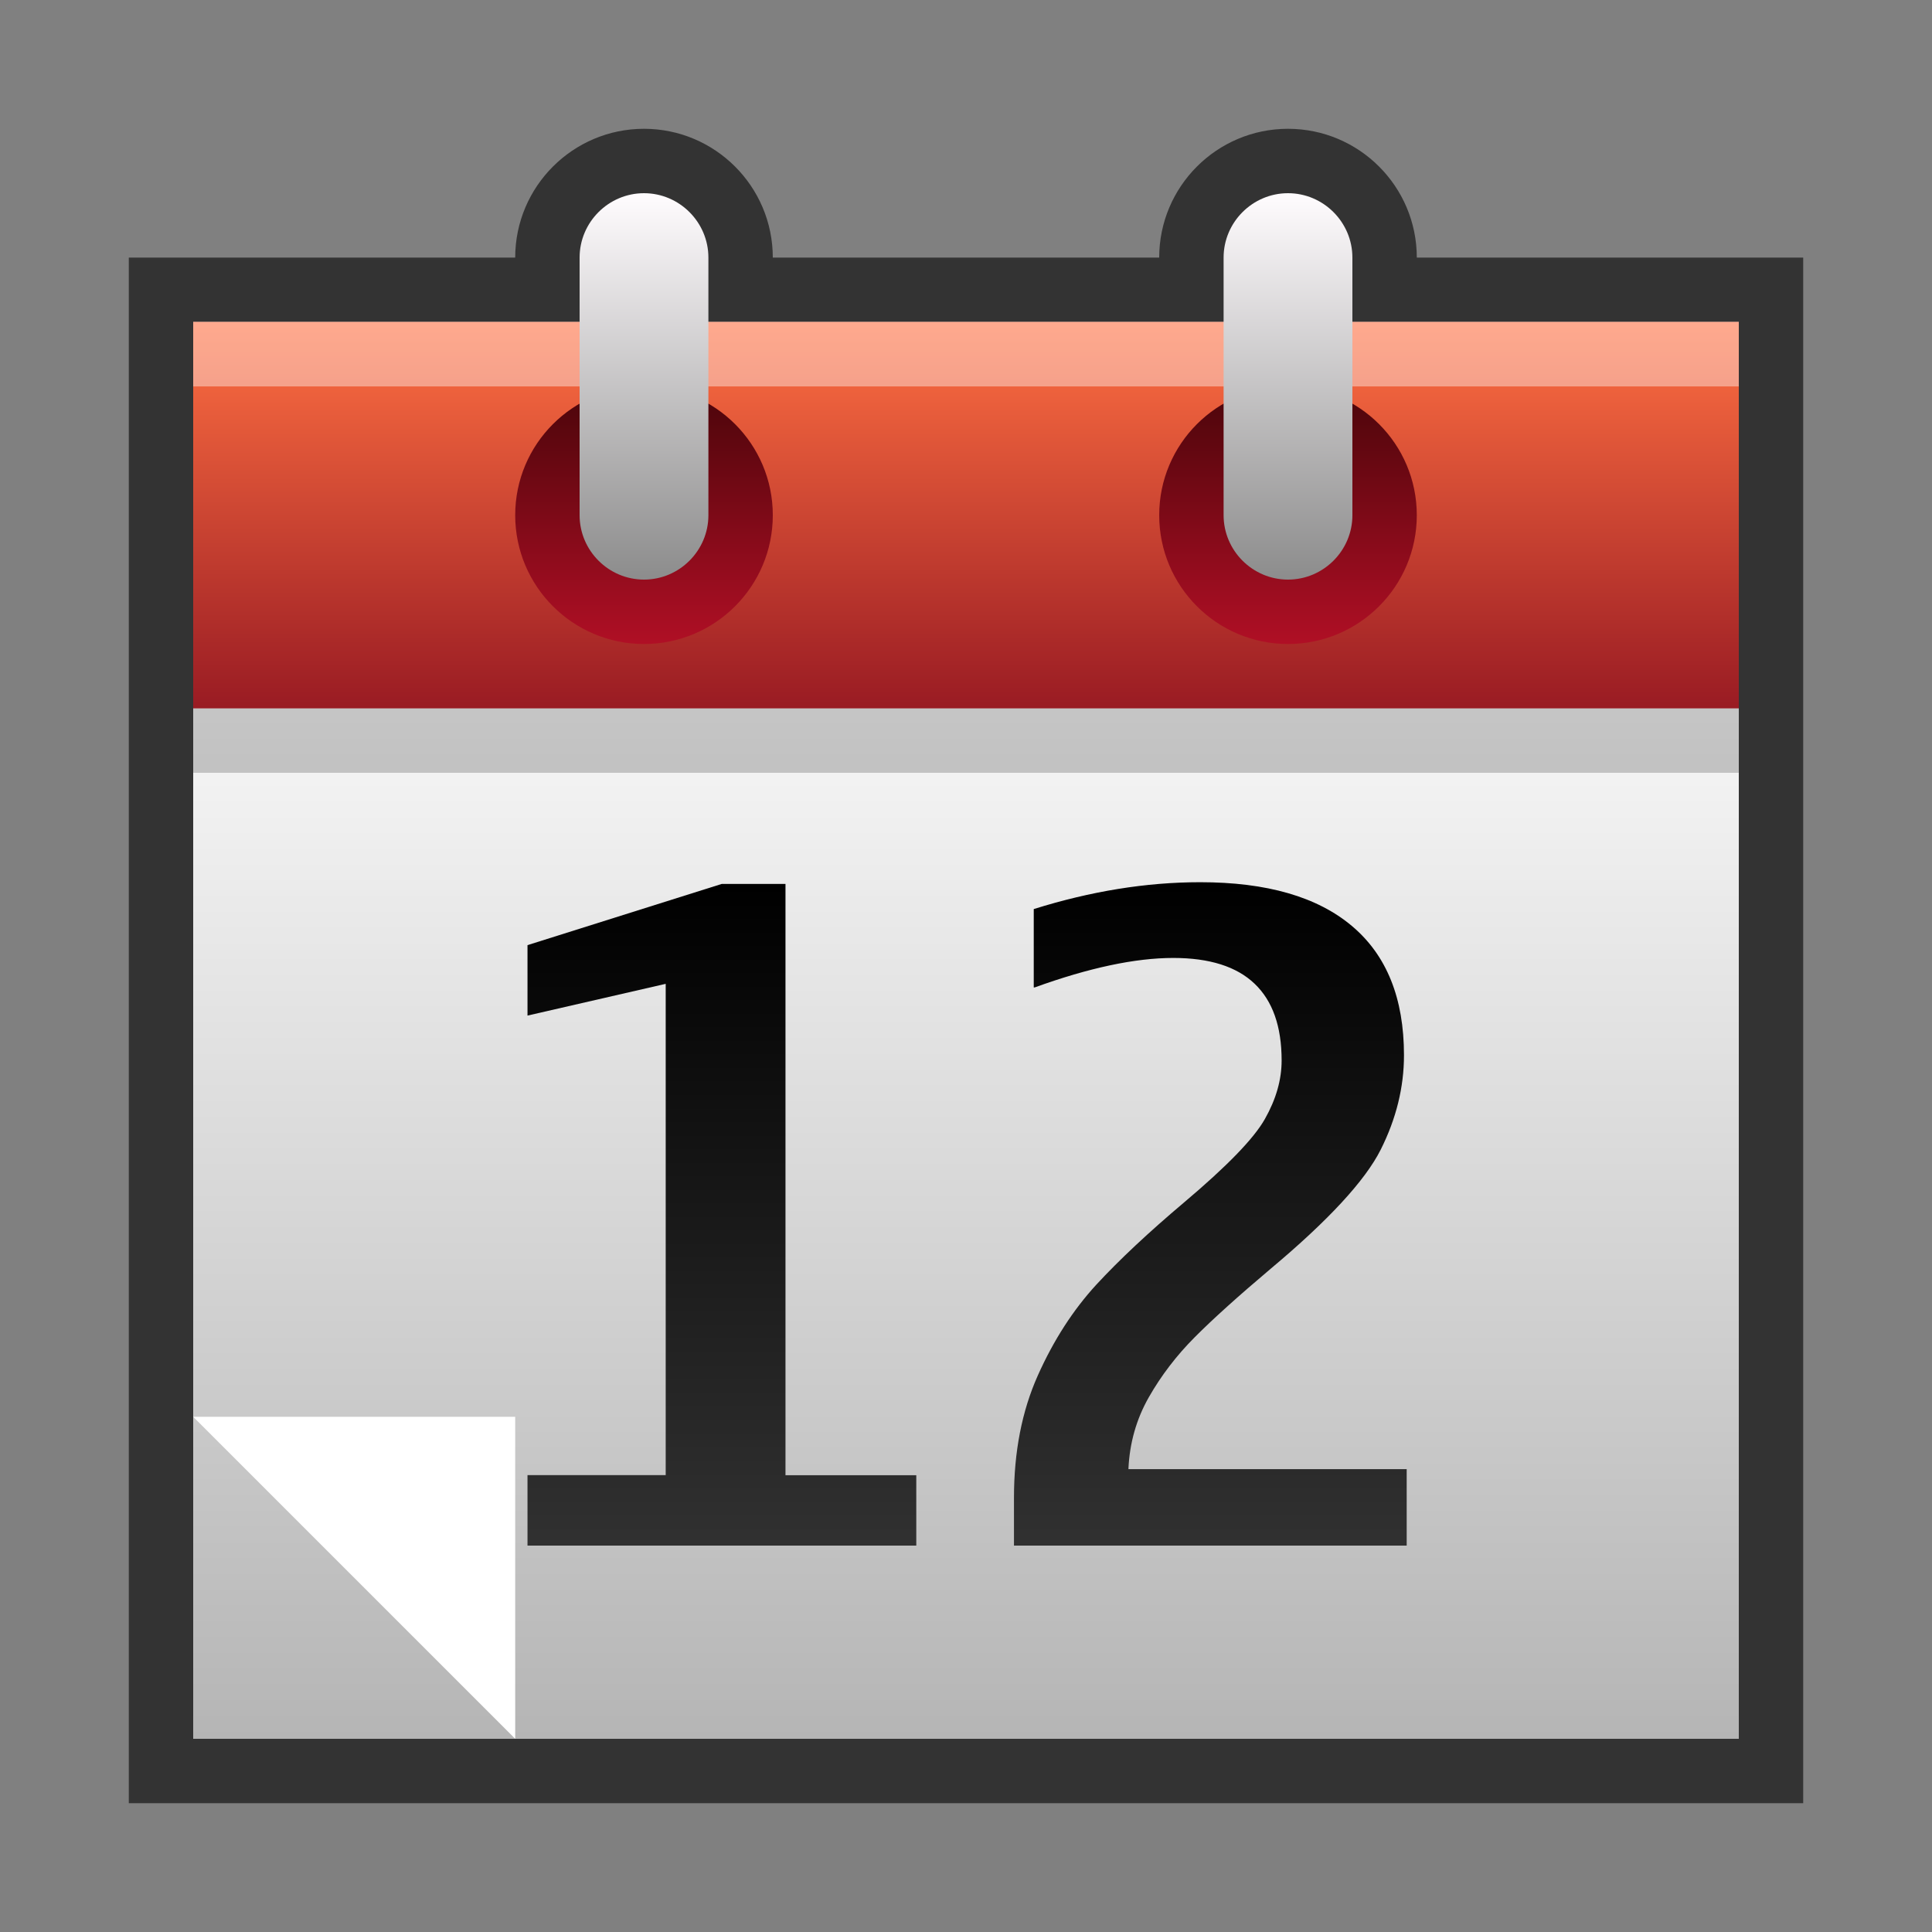 <?xml version="1.0" encoding="UTF-8" standalone="no"?>
<!DOCTYPE svg PUBLIC "-//W3C//DTD SVG 1.1 Tiny//EN" "http://www.w3.org/Graphics/SVG/1.1/DTD/svg11-tiny.dtd">
<svg xmlns="http://www.w3.org/2000/svg" xmlns:xlink="http://www.w3.org/1999/xlink" baseProfile="tiny" height="30" viewBox="0 0 30 30" width="30">
<rect x="0" y="0" width="30" height="30" fill="#808080" stroke="none"/>
<g>
<path d="M22,4c0-1.104-0.896-2-2-2s-2,0.896-2,2h-6c0-1.104-0.897-2-2-2S8,2.896,8,4H2v24h26V4H22z" fill-opacity="0.6"/>
<linearGradient gradientTransform="matrix(-1 0 0 1 -1412 0)" gradientUnits="userSpaceOnUse" id="SVGID_1_" x1="-1427" x2="-1427" y1="10.369" y2="27.003">
<stop offset="0" style="stop-color:#F9F9F9"/>
<stop offset="1" style="stop-color:#B5B5B5"/>
</linearGradient>
<rect fill="url(#SVGID_1_)" height="22" width="24" x="3" y="5"/>
<linearGradient gradientUnits="userSpaceOnUse" id="SVGID_2_" x1="11.21" x2="11.21" y1="23.834" y2="13.748">
<stop offset="0" style="stop-color:#303030"/>
<stop offset="1" style="stop-color:#000000"/>
</linearGradient>
<path d="M14.228,22.906V24H8.191v-1.094h2.146v-7.629L8.191,15.77v-1.094l3.015-0.95h0.991v9.181H14.228z" fill="url(#SVGID_2_)"/>
<linearGradient gradientUnits="userSpaceOnUse" id="SVGID_3_" x1="18.794" x2="18.794" y1="23.834" y2="13.748">
<stop offset="0" style="stop-color:#303030"/>
<stop offset="1" style="stop-color:#000000"/>
</linearGradient>
<path d="M21.843,22.811V24h-6.098v-0.745c0-0.711,0.123-1.343,0.369-1.894s0.55-1.021,0.909-1.412  c0.359-0.389,0.816-0.816,1.367-1.281c0.66-0.557,1.078-0.986,1.251-1.292s0.26-0.608,0.26-0.909c0-0.529-0.14-0.926-0.421-1.193  c-0.279-0.266-0.7-0.399-1.261-0.399c-0.593,0-1.31,0.153-2.153,0.458h-0.014v-1.217c0.885-0.277,1.746-0.417,2.584-0.417  c1.035,0,1.82,0.227,2.358,0.681c0.538,0.453,0.807,1.121,0.807,2.006c0,0.496-0.12,0.985-0.362,1.467  c-0.242,0.48-0.811,1.097-1.709,1.849c-0.502,0.424-0.893,0.776-1.176,1.06s-0.521,0.594-0.715,0.934  c-0.193,0.339-0.299,0.711-0.317,1.117H21.843z" fill="url(#SVGID_3_)"/>
<polygon fill="#FFFFFF" points="8,22 8,27 3,22 "/>
<linearGradient gradientUnits="userSpaceOnUse" id="SVGID_4_" x1="14.999" x2="14.999" y1="5" y2="11">
<stop offset="0" style="stop-color:#FF7042"/>
<stop offset="1" style="stop-color:#991B23"/>
</linearGradient>
<rect fill="url(#SVGID_4_)" height="6" width="24" x="3" y="5"/>
<linearGradient gradientUnits="userSpaceOnUse" id="SVGID_5_" x1="10" x2="10" y1="6" y2="10">
<stop offset="0" style="stop-color:#4A050A"/>
<stop offset="1" style="stop-color:#B00F25"/>
</linearGradient>
<circle cx="10" cy="8" fill="url(#SVGID_5_)" r="2"/>
<linearGradient gradientUnits="userSpaceOnUse" id="SVGID_6_" x1="20" x2="20" y1="6" y2="10">
<stop offset="0" style="stop-color:#4A050A"/>
<stop offset="1" style="stop-color:#B00F25"/>
</linearGradient>
<circle cx="20" cy="8" fill="url(#SVGID_6_)" r="2"/>
<rect fill="#FFFFFF" fill-opacity="0.4" height="1" stroke-opacity="0.4" width="24" x="3" y="5"/>
<linearGradient gradientUnits="userSpaceOnUse" id="SVGID_7_" x1="10" x2="10" y1="3" y2="9">
<stop offset="0" style="stop-color:#FFFCFE"/>
<stop offset="1" style="stop-color:#8C8C8C"/>
</linearGradient>
<path d="M11,8c0,0.55-0.45,1-1,1l0,0C9.45,9,9,8.55,9,8V4c0-0.55,0.45-1,1-1l0,0c0.55,0,1,0.45,1,1V8z" fill="url(#SVGID_7_)"/>
<linearGradient gradientUnits="userSpaceOnUse" id="SVGID_8_" x1="20" x2="20" y1="3" y2="9">
<stop offset="0" style="stop-color:#FFFCFE"/>
<stop offset="1" style="stop-color:#8C8C8C"/>
</linearGradient>
<path d="M21,8c0,0.55-0.45,1-1,1l0,0c-0.55,0-1-0.45-1-1V4c0-0.55,0.45-1,1-1l0,0c0.55,0,1,0.45,1,1V8z" fill="url(#SVGID_8_)"/>
<rect fill-opacity="0.2" height="1" stroke-opacity="0.2" width="24" x="3" y="11"/>
<rect fill="none" height="30" width="30"/>
</g>
</svg>

